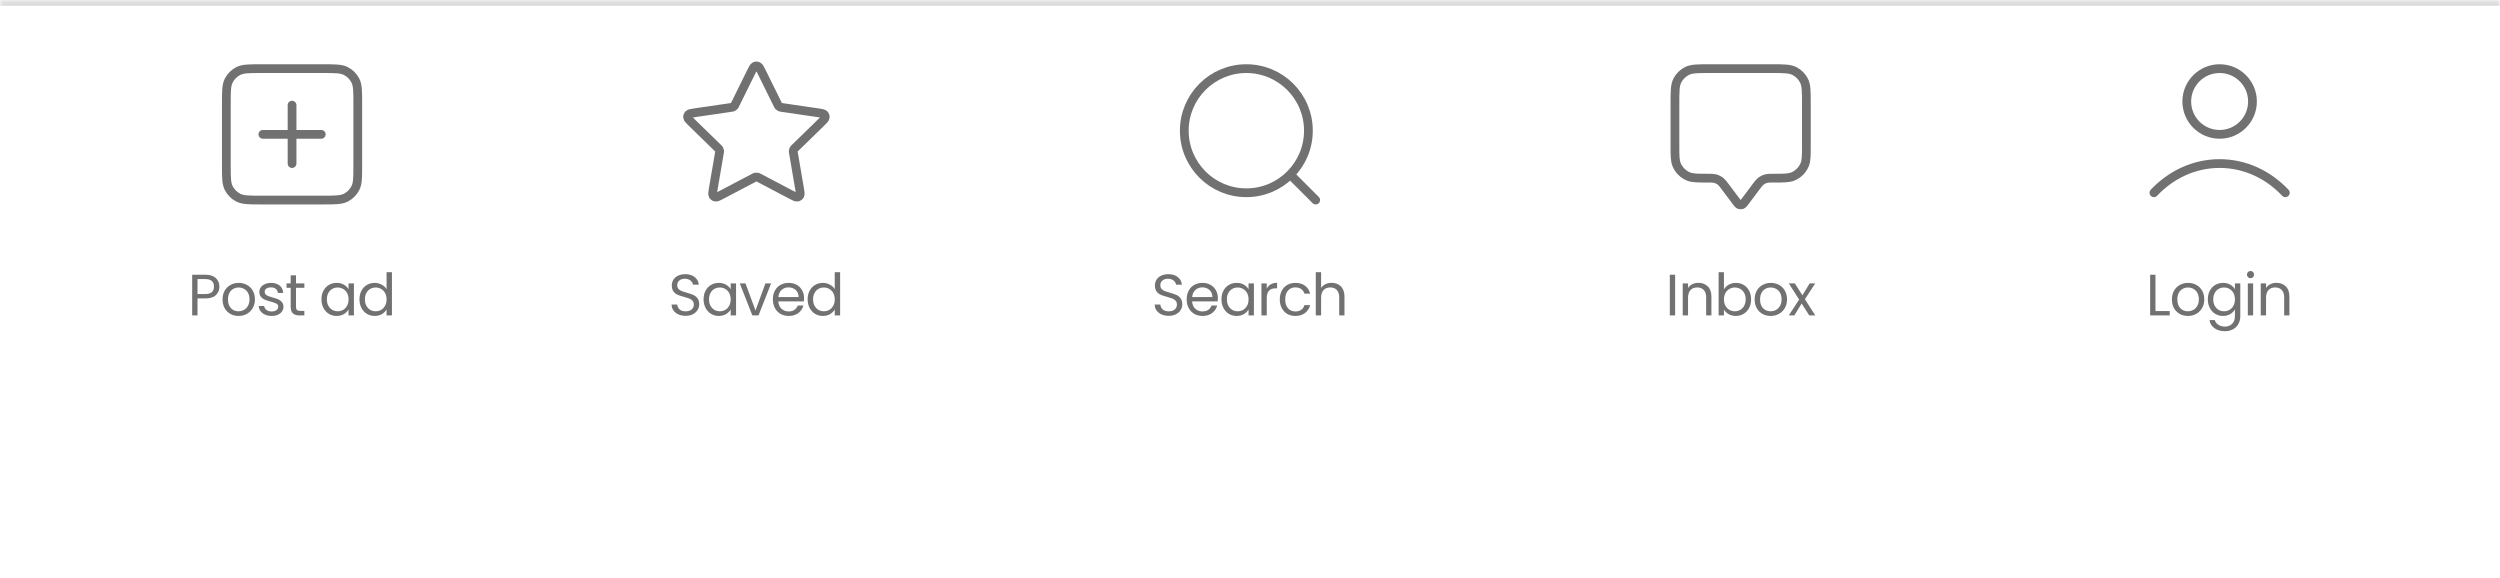 <svg width="428" height="99" viewBox="0 0 428 99" fill="none" xmlns="http://www.w3.org/2000/svg">
<mask id="path-1-inside-1_351_1040" fill="white">
<path d="M0 0H428V99H0V0Z"/>
</mask>
<path d="M0 0H428V99H0V0Z" fill="white"/>
<path d="M0 1H428V-1H0V1Z" fill="#DDDDDD" mask="url(#path-1-inside-1_351_1040)"/>
<path d="M50 18V28M45 23H55M44.75 34.25H55.25C57.35 34.25 58.4 34.25 59.203 33.841C59.908 33.482 60.482 32.908 60.841 32.203C61.25 31.4 61.25 30.35 61.25 28.25V17.75C61.25 15.65 61.25 14.6 60.841 13.797C60.482 13.092 59.908 12.518 59.203 12.159C58.4 11.75 57.35 11.75 55.25 11.75H44.75C42.65 11.75 41.6 11.75 40.797 12.159C40.092 12.518 39.518 13.092 39.159 13.797C38.75 14.6 38.75 15.65 38.75 17.75V28.25C38.75 30.35 38.75 31.4 39.159 32.203C39.518 32.908 40.092 33.482 40.797 33.841C41.6 34.25 42.65 34.25 44.75 34.25Z" stroke="#717171" stroke-width="1.5" stroke-linecap="round" stroke-linejoin="round"/>
<path d="M37.562 49.07C37.562 49.65 37.362 50.133 36.962 50.52C36.569 50.9 35.965 51.09 35.152 51.09H33.812V54H32.902V47.03H35.152C35.938 47.03 36.535 47.22 36.942 47.6C37.355 47.98 37.562 48.47 37.562 49.07ZM35.152 50.34C35.658 50.34 36.032 50.23 36.272 50.01C36.512 49.79 36.632 49.477 36.632 49.07C36.632 48.21 36.139 47.78 35.152 47.78H33.812V50.34H35.152ZM40.833 54.09C40.319 54.09 39.853 53.973 39.433 53.74C39.02 53.507 38.693 53.177 38.453 52.75C38.219 52.317 38.103 51.817 38.103 51.25C38.103 50.69 38.223 50.197 38.463 49.77C38.709 49.337 39.043 49.007 39.463 48.78C39.883 48.547 40.353 48.43 40.873 48.43C41.393 48.43 41.863 48.547 42.283 48.78C42.703 49.007 43.033 49.333 43.273 49.76C43.52 50.187 43.643 50.683 43.643 51.25C43.643 51.817 43.516 52.317 43.263 52.75C43.016 53.177 42.679 53.507 42.253 53.74C41.826 53.973 41.353 54.09 40.833 54.09ZM40.833 53.29C41.16 53.29 41.466 53.213 41.753 53.06C42.039 52.907 42.27 52.677 42.443 52.37C42.623 52.063 42.713 51.69 42.713 51.25C42.713 50.81 42.626 50.437 42.453 50.13C42.279 49.823 42.053 49.597 41.773 49.45C41.493 49.297 41.19 49.22 40.863 49.22C40.529 49.22 40.223 49.297 39.943 49.45C39.669 49.597 39.45 49.823 39.283 50.13C39.116 50.437 39.033 50.81 39.033 51.25C39.033 51.697 39.113 52.073 39.273 52.38C39.44 52.687 39.66 52.917 39.933 53.07C40.206 53.217 40.506 53.29 40.833 53.29ZM46.529 54.09C46.109 54.09 45.733 54.02 45.399 53.88C45.066 53.733 44.803 53.533 44.609 53.28C44.416 53.02 44.309 52.723 44.289 52.39H45.229C45.256 52.663 45.383 52.887 45.609 53.06C45.843 53.233 46.146 53.32 46.519 53.32C46.866 53.32 47.139 53.243 47.339 53.09C47.539 52.937 47.639 52.743 47.639 52.51C47.639 52.27 47.533 52.093 47.319 51.98C47.106 51.86 46.776 51.743 46.329 51.63C45.923 51.523 45.589 51.417 45.329 51.31C45.076 51.197 44.856 51.033 44.669 50.82C44.489 50.6 44.399 50.313 44.399 49.96C44.399 49.68 44.483 49.423 44.649 49.19C44.816 48.957 45.053 48.773 45.359 48.64C45.666 48.5 46.016 48.43 46.409 48.43C47.016 48.43 47.506 48.583 47.879 48.89C48.253 49.197 48.453 49.617 48.479 50.15H47.569C47.549 49.863 47.433 49.633 47.219 49.46C47.013 49.287 46.733 49.2 46.379 49.2C46.053 49.2 45.793 49.27 45.599 49.41C45.406 49.55 45.309 49.733 45.309 49.96C45.309 50.14 45.366 50.29 45.479 50.41C45.599 50.523 45.746 50.617 45.919 50.69C46.099 50.757 46.346 50.833 46.659 50.92C47.053 51.027 47.373 51.133 47.619 51.24C47.866 51.34 48.076 51.493 48.249 51.7C48.429 51.907 48.523 52.177 48.529 52.51C48.529 52.81 48.446 53.08 48.279 53.32C48.113 53.56 47.876 53.75 47.569 53.89C47.269 54.023 46.923 54.09 46.529 54.09ZM50.674 49.27V52.5C50.674 52.767 50.731 52.957 50.844 53.07C50.957 53.177 51.154 53.23 51.434 53.23H52.104V54H51.284C50.777 54 50.397 53.883 50.144 53.65C49.891 53.417 49.764 53.033 49.764 52.5V49.27H49.054V48.52H49.764V47.14H50.674V48.52H52.104V49.27H50.674ZM55.032 51.24C55.032 50.68 55.146 50.19 55.373 49.77C55.599 49.343 55.909 49.013 56.303 48.78C56.703 48.547 57.146 48.43 57.633 48.43C58.112 48.43 58.529 48.533 58.883 48.74C59.236 48.947 59.499 49.207 59.672 49.52V48.52H60.593V54H59.672V52.98C59.492 53.3 59.222 53.567 58.862 53.78C58.509 53.987 58.096 54.09 57.623 54.09C57.136 54.09 56.696 53.97 56.303 53.73C55.909 53.49 55.599 53.153 55.373 52.72C55.146 52.287 55.032 51.793 55.032 51.24ZM59.672 51.25C59.672 50.837 59.589 50.477 59.422 50.17C59.256 49.863 59.029 49.63 58.742 49.47C58.462 49.303 58.153 49.22 57.812 49.22C57.472 49.22 57.163 49.3 56.883 49.46C56.602 49.62 56.379 49.853 56.212 50.16C56.046 50.467 55.962 50.827 55.962 51.24C55.962 51.66 56.046 52.027 56.212 52.34C56.379 52.647 56.602 52.883 56.883 53.05C57.163 53.21 57.472 53.29 57.812 53.29C58.153 53.29 58.462 53.21 58.742 53.05C59.029 52.883 59.256 52.647 59.422 52.34C59.589 52.027 59.672 51.663 59.672 51.25ZM61.54 51.24C61.54 50.68 61.654 50.19 61.88 49.77C62.107 49.343 62.417 49.013 62.81 48.78C63.21 48.547 63.657 48.43 64.15 48.43C64.577 48.43 64.974 48.53 65.34 48.73C65.707 48.923 65.987 49.18 66.18 49.5V46.6H67.1V54H66.18V52.97C66 53.297 65.734 53.567 65.38 53.78C65.027 53.987 64.614 54.09 64.14 54.09C63.654 54.09 63.21 53.97 62.81 53.73C62.417 53.49 62.107 53.153 61.88 52.72C61.654 52.287 61.54 51.793 61.54 51.24ZM66.18 51.25C66.18 50.837 66.097 50.477 65.93 50.17C65.764 49.863 65.537 49.63 65.25 49.47C64.97 49.303 64.66 49.22 64.32 49.22C63.98 49.22 63.67 49.3 63.39 49.46C63.11 49.62 62.887 49.853 62.72 50.16C62.554 50.467 62.47 50.827 62.47 51.24C62.47 51.66 62.554 52.027 62.72 52.34C62.887 52.647 63.11 52.883 63.39 53.05C63.67 53.21 63.98 53.29 64.32 53.29C64.66 53.29 64.97 53.21 65.25 53.05C65.537 52.883 65.764 52.647 65.93 52.34C66.097 52.027 66.18 51.663 66.18 51.25Z" fill="#717171"/>
<path d="M128.603 12.317C128.891 11.733 129.035 11.441 129.231 11.348C129.401 11.267 129.599 11.267 129.769 11.348C129.965 11.441 130.109 11.733 130.397 12.317L133.13 17.854C133.215 18.026 133.258 18.113 133.32 18.179C133.375 18.239 133.441 18.287 133.514 18.321C133.597 18.359 133.692 18.373 133.882 18.401L139.996 19.295C140.64 19.389 140.962 19.436 141.111 19.593C141.241 19.73 141.302 19.918 141.277 20.105C141.249 20.319 141.015 20.546 140.549 21L136.127 25.308C135.989 25.442 135.92 25.509 135.876 25.589C135.836 25.66 135.811 25.738 135.801 25.818C135.79 25.909 135.806 26.004 135.839 26.193L136.882 32.278C136.992 32.919 137.048 33.24 136.944 33.431C136.854 33.596 136.694 33.712 136.509 33.747C136.296 33.786 136.008 33.635 135.431 33.332L129.965 30.457C129.795 30.368 129.71 30.323 129.62 30.305C129.541 30.29 129.459 30.29 129.38 30.305C129.29 30.323 129.205 30.368 129.035 30.457L123.569 33.332C122.992 33.635 122.704 33.786 122.491 33.747C122.306 33.712 122.146 33.596 122.056 33.431C121.952 33.24 122.008 32.919 122.118 32.278L123.161 26.193C123.194 26.004 123.21 25.909 123.199 25.818C123.189 25.738 123.164 25.66 123.124 25.589C123.08 25.509 123.011 25.442 122.873 25.308L118.451 21C117.985 20.546 117.751 20.319 117.723 20.105C117.698 19.918 117.759 19.73 117.889 19.593C118.038 19.436 118.36 19.389 119.004 19.295L125.118 18.401C125.308 18.373 125.403 18.359 125.486 18.321C125.559 18.287 125.625 18.239 125.68 18.179C125.742 18.113 125.785 18.026 125.87 17.854L128.603 12.317Z" stroke="#717171" stroke-width="1.5" stroke-linecap="round" stroke-linejoin="round"/>
<path d="M117.384 54.07C116.924 54.07 116.511 53.99 116.144 53.83C115.784 53.663 115.501 53.437 115.294 53.15C115.088 52.857 114.981 52.52 114.974 52.14H115.944C115.978 52.467 116.111 52.743 116.344 52.97C116.584 53.19 116.931 53.3 117.384 53.3C117.818 53.3 118.158 53.193 118.404 52.98C118.658 52.76 118.784 52.48 118.784 52.14C118.784 51.873 118.711 51.657 118.564 51.49C118.418 51.323 118.234 51.197 118.014 51.11C117.794 51.023 117.498 50.93 117.124 50.83C116.664 50.71 116.294 50.59 116.014 50.47C115.741 50.35 115.504 50.163 115.304 49.91C115.111 49.65 115.014 49.303 115.014 48.87C115.014 48.49 115.111 48.153 115.304 47.86C115.498 47.567 115.768 47.34 116.114 47.18C116.468 47.02 116.871 46.94 117.324 46.94C117.978 46.94 118.511 47.103 118.924 47.43C119.344 47.757 119.581 48.19 119.634 48.73H118.634C118.601 48.463 118.461 48.23 118.214 48.03C117.968 47.823 117.641 47.72 117.234 47.72C116.854 47.72 116.544 47.82 116.304 48.02C116.064 48.213 115.944 48.487 115.944 48.84C115.944 49.093 116.014 49.3 116.154 49.46C116.301 49.62 116.478 49.743 116.684 49.83C116.898 49.91 117.194 50.003 117.574 50.11C118.034 50.237 118.404 50.363 118.684 50.49C118.964 50.61 119.204 50.8 119.404 51.06C119.604 51.313 119.704 51.66 119.704 52.1C119.704 52.44 119.614 52.76 119.434 53.06C119.254 53.36 118.988 53.603 118.634 53.79C118.281 53.977 117.864 54.07 117.384 54.07ZM120.453 51.24C120.453 50.68 120.567 50.19 120.793 49.77C121.02 49.343 121.33 49.013 121.723 48.78C122.123 48.547 122.567 48.43 123.053 48.43C123.533 48.43 123.95 48.533 124.303 48.74C124.657 48.947 124.92 49.207 125.093 49.52V48.52H126.013V54H125.093V52.98C124.913 53.3 124.643 53.567 124.283 53.78C123.93 53.987 123.517 54.09 123.043 54.09C122.557 54.09 122.117 53.97 121.723 53.73C121.33 53.49 121.02 53.153 120.793 52.72C120.567 52.287 120.453 51.793 120.453 51.24ZM125.093 51.25C125.093 50.837 125.01 50.477 124.843 50.17C124.677 49.863 124.45 49.63 124.163 49.47C123.883 49.303 123.573 49.22 123.233 49.22C122.893 49.22 122.583 49.3 122.303 49.46C122.023 49.62 121.8 49.853 121.633 50.16C121.467 50.467 121.383 50.827 121.383 51.24C121.383 51.66 121.467 52.027 121.633 52.34C121.8 52.647 122.023 52.883 122.303 53.05C122.583 53.21 122.893 53.29 123.233 53.29C123.573 53.29 123.883 53.21 124.163 53.05C124.45 52.883 124.677 52.647 124.843 52.34C125.01 52.027 125.093 51.663 125.093 51.25ZM129.341 53.16L131.041 48.52H132.011L129.861 54H128.801L126.651 48.52H127.631L129.341 53.16ZM137.657 51.05C137.657 51.223 137.647 51.407 137.627 51.6H133.247C133.28 52.14 133.463 52.563 133.797 52.87C134.137 53.17 134.547 53.32 135.027 53.32C135.42 53.32 135.747 53.23 136.007 53.05C136.273 52.863 136.46 52.617 136.567 52.31H137.547C137.4 52.837 137.107 53.267 136.667 53.6C136.227 53.927 135.68 54.09 135.027 54.09C134.507 54.09 134.04 53.973 133.627 53.74C133.22 53.507 132.9 53.177 132.667 52.75C132.433 52.317 132.317 51.817 132.317 51.25C132.317 50.683 132.43 50.187 132.657 49.76C132.883 49.333 133.2 49.007 133.607 48.78C134.02 48.547 134.493 48.43 135.027 48.43C135.547 48.43 136.007 48.543 136.407 48.77C136.807 48.997 137.113 49.31 137.327 49.71C137.547 50.103 137.657 50.55 137.657 51.05ZM136.717 50.86C136.717 50.513 136.64 50.217 136.487 49.97C136.333 49.717 136.123 49.527 135.857 49.4C135.597 49.267 135.307 49.2 134.987 49.2C134.527 49.2 134.133 49.347 133.807 49.64C133.487 49.933 133.303 50.34 133.257 50.86H136.717ZM138.268 51.24C138.268 50.68 138.381 50.19 138.608 49.77C138.835 49.343 139.145 49.013 139.538 48.78C139.938 48.547 140.385 48.43 140.878 48.43C141.305 48.43 141.701 48.53 142.068 48.73C142.435 48.923 142.715 49.18 142.908 49.5V46.6H143.828V54H142.908V52.97C142.728 53.297 142.461 53.567 142.108 53.78C141.755 53.987 141.341 54.09 140.868 54.09C140.381 54.09 139.938 53.97 139.538 53.73C139.145 53.49 138.835 53.153 138.608 52.72C138.381 52.287 138.268 51.793 138.268 51.24ZM142.908 51.25C142.908 50.837 142.825 50.477 142.658 50.17C142.491 49.863 142.265 49.63 141.978 49.47C141.698 49.303 141.388 49.22 141.048 49.22C140.708 49.22 140.398 49.3 140.118 49.46C139.838 49.62 139.615 49.853 139.448 50.16C139.281 50.467 139.198 50.827 139.198 51.24C139.198 51.66 139.281 52.027 139.448 52.34C139.615 52.647 139.838 52.883 140.118 53.05C140.398 53.21 140.708 53.29 141.048 53.29C141.388 53.29 141.698 53.21 141.978 53.05C142.265 52.883 142.491 52.647 142.658 52.34C142.825 52.027 142.908 51.663 142.908 51.25Z" fill="#717171"/>
<path d="M225.25 34.25L220.875 29.875M224 22.375C224 28.243 219.243 33 213.375 33C207.507 33 202.75 28.243 202.75 22.375C202.75 16.507 207.507 11.75 213.375 11.75C219.243 11.75 224 16.507 224 22.375Z" stroke="#717171" stroke-width="1.5" stroke-linecap="round" stroke-linejoin="round"/>
<path d="M200.09 54.07C199.63 54.07 199.217 53.99 198.85 53.83C198.49 53.663 198.207 53.437 198 53.15C197.794 52.857 197.687 52.52 197.68 52.14H198.65C198.684 52.467 198.817 52.743 199.05 52.97C199.29 53.19 199.637 53.3 200.09 53.3C200.524 53.3 200.864 53.193 201.11 52.98C201.364 52.76 201.49 52.48 201.49 52.14C201.49 51.873 201.417 51.657 201.27 51.49C201.124 51.323 200.94 51.197 200.72 51.11C200.5 51.023 200.204 50.93 199.83 50.83C199.37 50.71 199 50.59 198.72 50.47C198.447 50.35 198.21 50.163 198.01 49.91C197.817 49.65 197.72 49.303 197.72 48.87C197.72 48.49 197.817 48.153 198.01 47.86C198.204 47.567 198.474 47.34 198.82 47.18C199.174 47.02 199.577 46.94 200.03 46.94C200.684 46.94 201.217 47.103 201.63 47.43C202.05 47.757 202.287 48.19 202.34 48.73H201.34C201.307 48.463 201.167 48.23 200.92 48.03C200.674 47.823 200.347 47.72 199.94 47.72C199.56 47.72 199.25 47.82 199.01 48.02C198.77 48.213 198.65 48.487 198.65 48.84C198.65 49.093 198.72 49.3 198.86 49.46C199.007 49.62 199.184 49.743 199.39 49.83C199.604 49.91 199.9 50.003 200.28 50.11C200.74 50.237 201.11 50.363 201.39 50.49C201.67 50.61 201.91 50.8 202.11 51.06C202.31 51.313 202.41 51.66 202.41 52.1C202.41 52.44 202.32 52.76 202.14 53.06C201.96 53.36 201.694 53.603 201.34 53.79C200.987 53.977 200.57 54.07 200.09 54.07ZM208.499 51.05C208.499 51.223 208.489 51.407 208.469 51.6H204.089C204.123 52.14 204.306 52.563 204.639 52.87C204.979 53.17 205.389 53.32 205.869 53.32C206.263 53.32 206.589 53.23 206.849 53.05C207.116 52.863 207.303 52.617 207.409 52.31H208.389C208.243 52.837 207.949 53.267 207.509 53.6C207.069 53.927 206.523 54.09 205.869 54.09C205.349 54.09 204.883 53.973 204.469 53.74C204.063 53.507 203.743 53.177 203.509 52.75C203.276 52.317 203.159 51.817 203.159 51.25C203.159 50.683 203.273 50.187 203.499 49.76C203.726 49.333 204.043 49.007 204.449 48.78C204.863 48.547 205.336 48.43 205.869 48.43C206.389 48.43 206.849 48.543 207.249 48.77C207.649 48.997 207.956 49.31 208.169 49.71C208.389 50.103 208.499 50.55 208.499 51.05ZM207.559 50.86C207.559 50.513 207.483 50.217 207.329 49.97C207.176 49.717 206.966 49.527 206.699 49.4C206.439 49.267 206.149 49.2 205.829 49.2C205.369 49.2 204.976 49.347 204.649 49.64C204.329 49.933 204.146 50.34 204.099 50.86H207.559ZM209.111 51.24C209.111 50.68 209.224 50.19 209.451 49.77C209.677 49.343 209.987 49.013 210.381 48.78C210.781 48.547 211.224 48.43 211.711 48.43C212.191 48.43 212.607 48.533 212.961 48.74C213.314 48.947 213.577 49.207 213.751 49.52V48.52H214.671V54H213.751V52.98C213.571 53.3 213.301 53.567 212.941 53.78C212.587 53.987 212.174 54.09 211.701 54.09C211.214 54.09 210.774 53.97 210.381 53.73C209.987 53.49 209.677 53.153 209.451 52.72C209.224 52.287 209.111 51.793 209.111 51.24ZM213.751 51.25C213.751 50.837 213.667 50.477 213.501 50.17C213.334 49.863 213.107 49.63 212.821 49.47C212.541 49.303 212.231 49.22 211.891 49.22C211.551 49.22 211.241 49.3 210.961 49.46C210.681 49.62 210.457 49.853 210.291 50.16C210.124 50.467 210.041 50.827 210.041 51.24C210.041 51.66 210.124 52.027 210.291 52.34C210.457 52.647 210.681 52.883 210.961 53.05C211.241 53.21 211.551 53.29 211.891 53.29C212.231 53.29 212.541 53.21 212.821 53.05C213.107 52.883 213.334 52.647 213.501 52.34C213.667 52.027 213.751 51.663 213.751 51.25ZM216.868 49.41C217.028 49.097 217.255 48.853 217.548 48.68C217.848 48.507 218.212 48.42 218.638 48.42V49.36H218.398C217.378 49.36 216.868 49.913 216.868 51.02V54H215.958V48.52H216.868V49.41ZM219.099 51.25C219.099 50.683 219.212 50.19 219.439 49.77C219.666 49.343 219.979 49.013 220.379 48.78C220.786 48.547 221.249 48.43 221.769 48.43C222.442 48.43 222.996 48.593 223.429 48.92C223.869 49.247 224.159 49.7 224.299 50.28H223.319C223.226 49.947 223.042 49.683 222.769 49.49C222.502 49.297 222.169 49.2 221.769 49.2C221.249 49.2 220.829 49.38 220.509 49.74C220.189 50.093 220.029 50.597 220.029 51.25C220.029 51.91 220.189 52.42 220.509 52.78C220.829 53.14 221.249 53.32 221.769 53.32C222.169 53.32 222.502 53.227 222.769 53.04C223.036 52.853 223.219 52.587 223.319 52.24H224.299C224.152 52.8 223.859 53.25 223.419 53.59C222.979 53.923 222.429 54.09 221.769 54.09C221.249 54.09 220.786 53.973 220.379 53.74C219.979 53.507 219.666 53.177 219.439 52.75C219.212 52.323 219.099 51.823 219.099 51.25ZM227.983 48.42C228.396 48.42 228.77 48.51 229.103 48.69C229.436 48.863 229.696 49.127 229.883 49.48C230.076 49.833 230.173 50.263 230.173 50.77V54H229.273V50.9C229.273 50.353 229.136 49.937 228.863 49.65C228.59 49.357 228.216 49.21 227.743 49.21C227.263 49.21 226.88 49.36 226.593 49.66C226.313 49.96 226.173 50.397 226.173 50.97V54H225.263V46.6H226.173V49.3C226.353 49.02 226.6 48.803 226.913 48.65C227.233 48.497 227.59 48.42 227.983 48.42Z" fill="#717171"/>
<path d="M286.75 17.75C286.75 15.65 286.75 14.6 287.159 13.797C287.518 13.092 288.092 12.518 288.798 12.159C289.6 11.75 290.65 11.75 292.75 11.75H303.25C305.35 11.75 306.4 11.75 307.202 12.159C307.908 12.518 308.482 13.092 308.841 13.797C309.25 14.6 309.25 15.65 309.25 17.75V24.875C309.25 26.622 309.25 27.496 308.965 28.185C308.584 29.104 307.854 29.834 306.935 30.215C306.246 30.5 305.372 30.5 303.625 30.5C303.014 30.5 302.709 30.5 302.426 30.567C302.048 30.656 301.696 30.832 301.398 31.081C301.175 31.267 300.991 31.511 300.625 32L298.8 34.433C298.529 34.795 298.393 34.976 298.227 35.041C298.081 35.097 297.919 35.097 297.773 35.041C297.607 34.976 297.471 34.795 297.2 34.433L295.375 32C295.009 31.511 294.825 31.267 294.602 31.081C294.304 30.832 293.952 30.656 293.574 30.567C293.291 30.5 292.986 30.5 292.375 30.5C290.628 30.5 289.754 30.5 289.065 30.215C288.146 29.834 287.416 29.104 287.035 28.185C286.75 27.496 286.75 26.622 286.75 24.875V17.75Z" stroke="#717171" stroke-width="1.5" stroke-linecap="round" stroke-linejoin="round"/>
<path d="M286.782 47.03V54H285.872V47.03H286.782ZM290.753 48.42C291.419 48.42 291.959 48.623 292.373 49.03C292.786 49.43 292.993 50.01 292.993 50.77V54H292.093V50.9C292.093 50.353 291.956 49.937 291.683 49.65C291.409 49.357 291.036 49.21 290.563 49.21C290.083 49.21 289.699 49.36 289.413 49.66C289.133 49.96 288.993 50.397 288.993 50.97V54H288.083V48.52H288.993V49.3C289.173 49.02 289.416 48.803 289.723 48.65C290.036 48.497 290.379 48.42 290.753 48.42ZM295.139 49.54C295.326 49.213 295.599 48.947 295.959 48.74C296.319 48.533 296.729 48.43 297.189 48.43C297.682 48.43 298.126 48.547 298.519 48.78C298.912 49.013 299.222 49.343 299.449 49.77C299.676 50.19 299.789 50.68 299.789 51.24C299.789 51.793 299.676 52.287 299.449 52.72C299.222 53.153 298.909 53.49 298.509 53.73C298.116 53.97 297.676 54.09 297.189 54.09C296.716 54.09 296.299 53.987 295.939 53.78C295.586 53.573 295.319 53.31 295.139 52.99V54H294.229V46.6H295.139V49.54ZM298.859 51.24C298.859 50.827 298.776 50.467 298.609 50.16C298.442 49.853 298.216 49.62 297.929 49.46C297.649 49.3 297.339 49.22 296.999 49.22C296.666 49.22 296.356 49.303 296.069 49.47C295.789 49.63 295.562 49.867 295.389 50.18C295.222 50.487 295.139 50.843 295.139 51.25C295.139 51.663 295.222 52.027 295.389 52.34C295.562 52.647 295.789 52.883 296.069 53.05C296.356 53.21 296.666 53.29 296.999 53.29C297.339 53.29 297.649 53.21 297.929 53.05C298.216 52.883 298.442 52.647 298.609 52.34C298.776 52.027 298.859 51.66 298.859 51.24ZM303.127 54.09C302.613 54.09 302.147 53.973 301.727 53.74C301.313 53.507 300.987 53.177 300.747 52.75C300.513 52.317 300.397 51.817 300.397 51.25C300.397 50.69 300.517 50.197 300.757 49.77C301.003 49.337 301.337 49.007 301.757 48.78C302.177 48.547 302.647 48.43 303.167 48.43C303.687 48.43 304.157 48.547 304.577 48.78C304.997 49.007 305.327 49.333 305.567 49.76C305.813 50.187 305.937 50.683 305.937 51.25C305.937 51.817 305.81 52.317 305.557 52.75C305.31 53.177 304.973 53.507 304.547 53.74C304.12 53.973 303.647 54.09 303.127 54.09ZM303.127 53.29C303.453 53.29 303.76 53.213 304.047 53.06C304.333 52.907 304.563 52.677 304.737 52.37C304.917 52.063 305.007 51.69 305.007 51.25C305.007 50.81 304.92 50.437 304.747 50.13C304.573 49.823 304.347 49.597 304.067 49.45C303.787 49.297 303.483 49.22 303.157 49.22C302.823 49.22 302.517 49.297 302.237 49.45C301.963 49.597 301.743 49.823 301.577 50.13C301.41 50.437 301.327 50.81 301.327 51.25C301.327 51.697 301.407 52.073 301.567 52.38C301.733 52.687 301.953 52.917 302.227 53.07C302.5 53.217 302.8 53.29 303.127 53.29ZM309.743 54L308.443 51.96L307.193 54H306.243L308.013 51.28L306.243 48.52H307.273L308.573 50.55L309.813 48.52H310.763L309.003 51.23L310.773 54H309.743Z" fill="#717171"/>
<path d="M368.75 33C371.67 29.903 375.634 28 380 28C384.366 28 388.33 29.903 391.25 33M385.625 17.375C385.625 20.482 383.107 23 380 23C376.893 23 374.375 20.482 374.375 17.375C374.375 14.268 376.893 11.75 380 11.75C383.107 11.75 385.625 14.268 385.625 17.375Z" stroke="#717171" stroke-width="1.5" stroke-linecap="round" stroke-linejoin="round"/>
<path d="M369.016 53.26H371.456V54H368.106V47.03H369.016V53.26ZM374.562 54.09C374.049 54.09 373.582 53.973 373.162 53.74C372.749 53.507 372.422 53.177 372.182 52.75C371.949 52.317 371.832 51.817 371.832 51.25C371.832 50.69 371.952 50.197 372.192 49.77C372.439 49.337 372.772 49.007 373.192 48.78C373.612 48.547 374.082 48.43 374.602 48.43C375.122 48.43 375.592 48.547 376.012 48.78C376.432 49.007 376.762 49.333 377.002 49.76C377.249 50.187 377.372 50.683 377.372 51.25C377.372 51.817 377.246 52.317 376.992 52.75C376.746 53.177 376.409 53.507 375.982 53.74C375.556 53.973 375.082 54.09 374.562 54.09ZM374.562 53.29C374.889 53.29 375.196 53.213 375.482 53.06C375.769 52.907 375.999 52.677 376.172 52.37C376.352 52.063 376.442 51.69 376.442 51.25C376.442 50.81 376.356 50.437 376.182 50.13C376.009 49.823 375.782 49.597 375.502 49.45C375.222 49.297 374.919 49.22 374.592 49.22C374.259 49.22 373.952 49.297 373.672 49.45C373.399 49.597 373.179 49.823 373.012 50.13C372.846 50.437 372.762 50.81 372.762 51.25C372.762 51.697 372.842 52.073 373.002 52.38C373.169 52.687 373.389 52.917 373.662 53.07C373.936 53.217 374.236 53.29 374.562 53.29ZM380.579 48.43C381.052 48.43 381.465 48.533 381.819 48.74C382.179 48.947 382.445 49.207 382.619 49.52V48.52H383.539V54.12C383.539 54.62 383.432 55.063 383.219 55.45C383.005 55.843 382.699 56.15 382.299 56.37C381.905 56.59 381.445 56.7 380.919 56.7C380.199 56.7 379.599 56.53 379.119 56.19C378.639 55.85 378.355 55.387 378.269 54.8H379.169C379.269 55.133 379.475 55.4 379.789 55.6C380.102 55.807 380.479 55.91 380.919 55.91C381.419 55.91 381.825 55.753 382.139 55.44C382.459 55.127 382.619 54.687 382.619 54.12V52.97C382.439 53.29 382.172 53.557 381.819 53.77C381.465 53.983 381.052 54.09 380.579 54.09C380.092 54.09 379.649 53.97 379.249 53.73C378.855 53.49 378.545 53.153 378.319 52.72C378.092 52.287 377.979 51.793 377.979 51.24C377.979 50.68 378.092 50.19 378.319 49.77C378.545 49.343 378.855 49.013 379.249 48.78C379.649 48.547 380.092 48.43 380.579 48.43ZM382.619 51.25C382.619 50.837 382.535 50.477 382.369 50.17C382.202 49.863 381.975 49.63 381.689 49.47C381.409 49.303 381.099 49.22 380.759 49.22C380.419 49.22 380.109 49.3 379.829 49.46C379.549 49.62 379.325 49.853 379.159 50.16C378.992 50.467 378.909 50.827 378.909 51.24C378.909 51.66 378.992 52.027 379.159 52.34C379.325 52.647 379.549 52.883 379.829 53.05C380.109 53.21 380.419 53.29 380.759 53.29C381.099 53.29 381.409 53.21 381.689 53.05C381.975 52.883 382.202 52.647 382.369 52.34C382.535 52.027 382.619 51.663 382.619 51.25ZM385.297 47.63C385.123 47.63 384.977 47.57 384.857 47.45C384.737 47.33 384.677 47.183 384.677 47.01C384.677 46.837 384.737 46.69 384.857 46.57C384.977 46.45 385.123 46.39 385.297 46.39C385.463 46.39 385.603 46.45 385.717 46.57C385.837 46.69 385.897 46.837 385.897 47.01C385.897 47.183 385.837 47.33 385.717 47.45C385.603 47.57 385.463 47.63 385.297 47.63ZM385.737 48.52V54H384.827V48.52H385.737ZM389.708 48.42C390.374 48.42 390.914 48.623 391.328 49.03C391.741 49.43 391.948 50.01 391.948 50.77V54H391.048V50.9C391.048 50.353 390.911 49.937 390.638 49.65C390.364 49.357 389.991 49.21 389.518 49.21C389.038 49.21 388.654 49.36 388.368 49.66C388.088 49.96 387.948 50.397 387.948 50.97V54H387.038V48.52H387.948V49.3C388.128 49.02 388.371 48.803 388.678 48.65C388.991 48.497 389.334 48.42 389.708 48.42Z" fill="#717171"/>
</svg>
